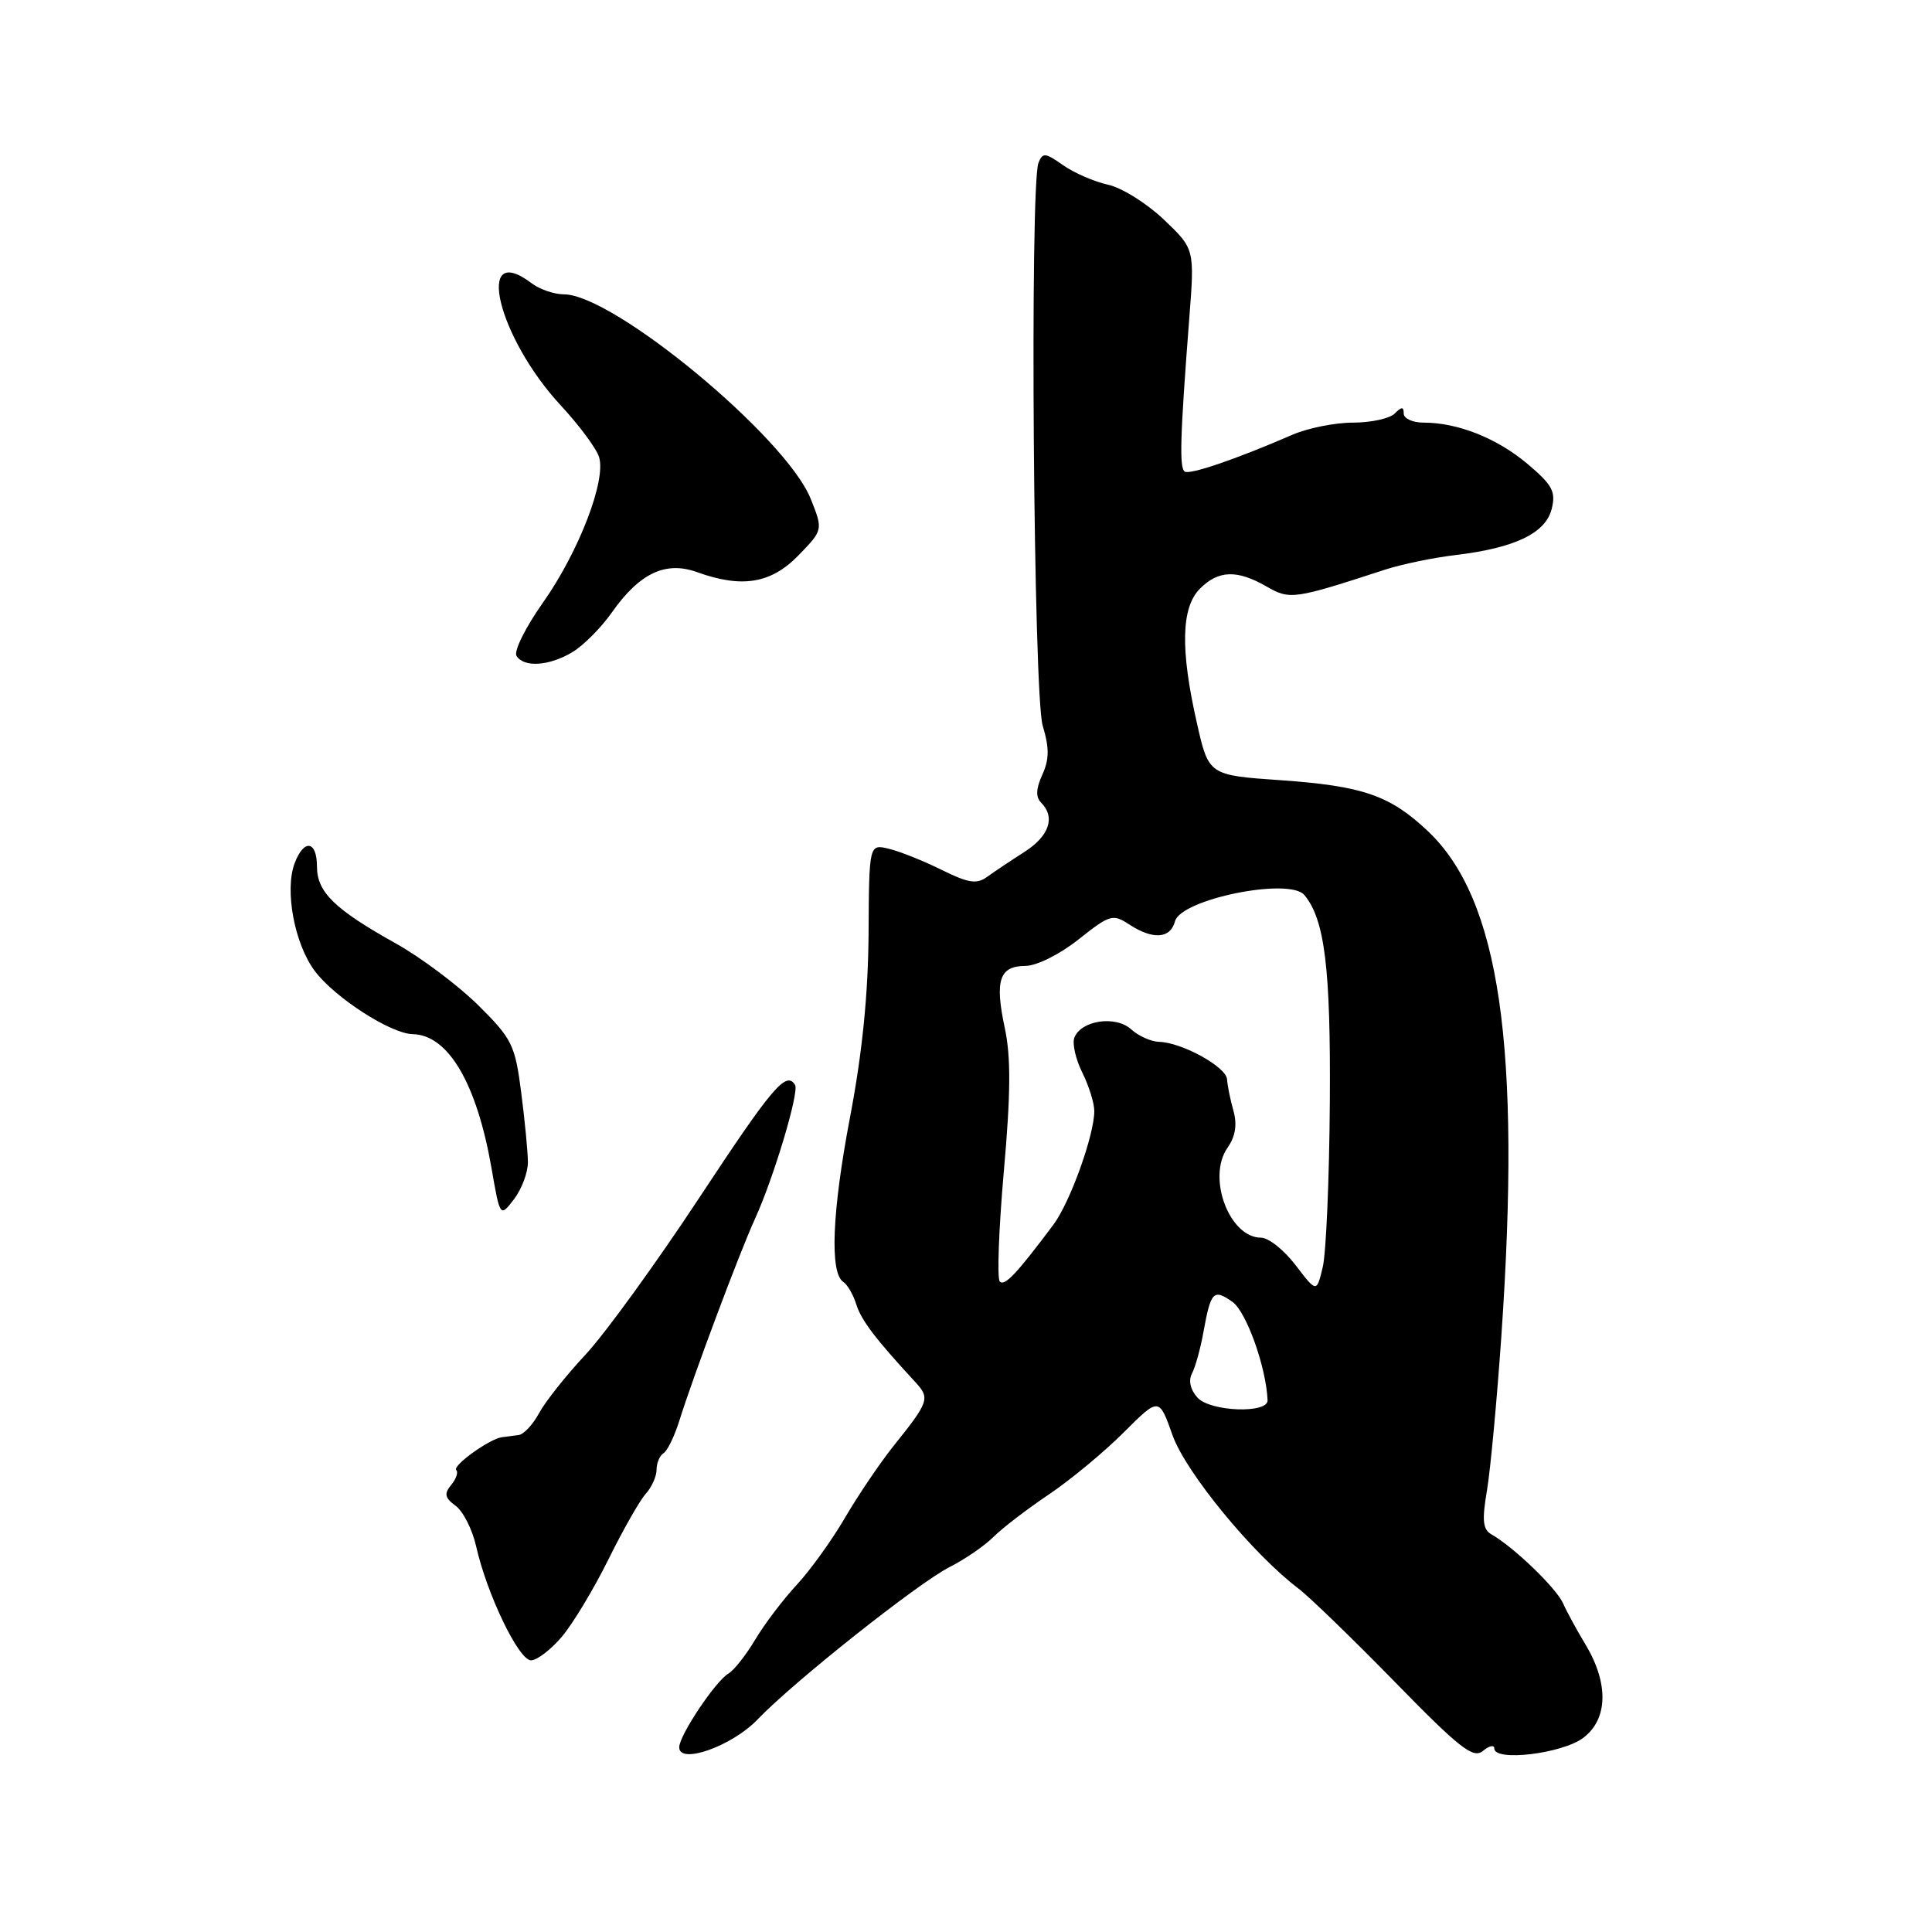 <?xml version="1.0" encoding="UTF-8" standalone="no"?>
<!DOCTYPE svg PUBLIC "-//W3C//DTD SVG 1.1//EN" "http://www.w3.org/Graphics/SVG/1.1/DTD/svg11.dtd" >
<svg xmlns="http://www.w3.org/2000/svg" xmlns:xlink="http://www.w3.org/1999/xlink" version="1.1" viewBox="0 0 256 256">
 <g >
 <path fill="currentColor"
d=" M 100.39 227.83 C 105.14 222.86 121.64 209.77 125.83 207.64 C 127.85 206.62 130.47 204.82 131.65 203.64 C 132.83 202.46 136.14 199.93 139.01 198.00 C 141.87 196.07 146.32 192.39 148.89 189.81 C 153.58 185.13 153.58 185.13 155.37 190.18 C 157.12 195.10 165.98 205.89 172.06 210.50 C 173.51 211.60 179.26 217.17 184.84 222.88 C 193.41 231.66 195.21 233.07 196.49 232.01 C 197.32 231.32 198.00 231.17 198.00 231.68 C 198.00 233.46 207.03 232.37 209.81 230.26 C 213.08 227.77 213.18 223.03 210.06 217.86 C 208.94 216.01 207.61 213.57 207.11 212.44 C 206.21 210.42 200.57 204.99 197.65 203.33 C 196.48 202.67 196.35 201.49 197.03 197.50 C 197.49 194.75 198.35 185.53 198.94 177.00 C 201.58 138.68 198.73 119.11 189.18 110.11 C 184.16 105.38 180.60 104.15 169.67 103.38 C 160.15 102.72 160.15 102.72 158.58 95.74 C 156.38 86.03 156.52 80.48 159.00 78.00 C 161.45 75.55 163.91 75.47 167.80 77.70 C 170.93 79.50 171.41 79.43 183.50 75.49 C 185.70 74.77 189.94 73.89 192.92 73.54 C 200.75 72.60 204.80 70.65 205.61 67.43 C 206.18 65.14 205.70 64.25 202.39 61.46 C 198.35 58.06 193.17 56.00 188.63 56.00 C 187.19 56.00 186.00 55.46 186.00 54.80 C 186.00 53.87 185.73 53.87 184.80 54.80 C 184.14 55.46 181.65 56.00 179.27 56.00 C 176.89 56.00 173.26 56.73 171.22 57.62 C 163.88 60.81 157.69 62.93 156.99 62.49 C 156.25 62.03 156.37 57.92 157.58 42.24 C 158.30 32.98 158.30 32.98 154.20 29.08 C 151.95 26.94 148.62 24.86 146.80 24.47 C 144.99 24.07 142.31 22.91 140.85 21.88 C 138.51 20.22 138.14 20.19 137.60 21.59 C 136.44 24.63 136.94 92.06 138.16 96.14 C 139.05 99.11 139.04 100.62 138.11 102.66 C 137.27 104.50 137.22 105.62 137.95 106.35 C 139.88 108.28 139.03 110.78 135.75 112.88 C 133.96 114.02 131.74 115.51 130.81 116.18 C 129.43 117.19 128.33 117.02 124.81 115.28 C 122.44 114.10 119.30 112.84 117.83 112.48 C 115.16 111.82 115.16 111.82 115.09 123.66 C 115.04 131.70 114.26 139.52 112.64 148.00 C 110.25 160.55 109.92 168.69 111.75 169.87 C 112.29 170.22 113.06 171.55 113.46 172.83 C 114.12 174.94 115.96 177.37 121.29 183.14 C 123.26 185.28 123.11 185.72 118.42 191.57 C 116.63 193.81 113.73 198.09 111.99 201.07 C 110.25 204.06 107.36 208.07 105.57 210.00 C 103.78 211.93 101.31 215.18 100.08 217.24 C 98.85 219.30 97.26 221.33 96.54 221.74 C 94.81 222.75 90.00 229.95 90.00 231.53 C 90.00 233.86 97.02 231.36 100.39 227.83 Z  M 74.47 216.85 C 75.93 215.12 78.70 210.51 80.63 206.61 C 82.56 202.70 84.78 198.80 85.57 197.93 C 86.36 197.06 87.00 195.62 87.00 194.73 C 87.00 193.84 87.42 192.86 87.93 192.55 C 88.44 192.23 89.38 190.29 90.02 188.24 C 91.84 182.40 98.01 165.93 100.04 161.50 C 102.51 156.10 105.93 144.69 105.35 143.76 C 104.17 141.85 102.35 144.01 92.63 158.75 C 86.92 167.41 80.15 176.75 77.58 179.50 C 75.01 182.25 72.24 185.74 71.43 187.25 C 70.61 188.76 69.40 190.07 68.72 190.15 C 68.05 190.24 67.05 190.37 66.50 190.44 C 64.85 190.66 59.90 194.23 60.46 194.79 C 60.75 195.08 60.44 195.97 59.78 196.77 C 58.82 197.92 58.94 198.48 60.38 199.53 C 61.37 200.26 62.59 202.67 63.09 204.89 C 64.51 211.22 68.73 220.00 70.36 220.00 C 71.16 220.00 73.01 218.58 74.47 216.85 Z  M 69.95 154.00 C 69.94 152.62 69.54 148.46 69.06 144.74 C 68.25 138.44 67.85 137.64 63.35 133.18 C 60.68 130.55 55.80 126.89 52.50 125.04 C 44.35 120.50 42.00 118.21 42.00 114.83 C 42.00 111.39 40.28 111.12 39.05 114.36 C 37.68 117.96 39.03 125.12 41.74 128.70 C 44.40 132.22 51.80 136.98 54.68 137.03 C 59.39 137.12 63.16 143.53 65.12 154.74 C 66.26 161.31 66.26 161.31 68.11 158.90 C 69.12 157.58 69.95 155.38 69.95 154.00 Z  M 75.85 86.41 C 77.31 85.53 79.66 83.17 81.07 81.16 C 84.74 75.94 88.19 74.31 92.36 75.81 C 98.31 77.96 102.16 77.33 105.79 73.60 C 109.07 70.22 109.07 70.22 107.42 66.09 C 104.16 57.94 81.29 39.00 74.71 39.00 C 73.43 39.00 71.51 38.34 70.44 37.53 C 62.82 31.77 65.93 44.70 74.34 53.76 C 76.76 56.37 79.03 59.43 79.38 60.57 C 80.34 63.66 76.69 73.12 71.95 79.84 C 69.64 83.11 68.06 86.29 68.44 86.90 C 69.41 88.48 72.76 88.26 75.85 86.41 Z  M 158.67 185.19 C 157.73 184.15 157.45 182.93 157.94 182.00 C 158.38 181.17 159.07 178.70 159.46 176.51 C 160.44 171.11 160.79 170.74 163.30 172.50 C 165.14 173.79 167.78 181.16 167.96 185.54 C 168.03 187.34 160.36 187.06 158.67 185.19 Z  M 171.68 167.65 C 170.15 165.64 168.09 164.00 167.10 164.00 C 162.89 164.00 159.90 156.01 162.65 152.09 C 163.70 150.59 163.95 149.03 163.44 147.20 C 163.02 145.71 162.64 143.83 162.59 143.01 C 162.49 141.37 156.60 138.12 153.58 138.05 C 152.52 138.02 150.85 137.27 149.87 136.38 C 147.81 134.52 143.25 135.20 142.36 137.49 C 142.06 138.28 142.53 140.36 143.41 142.12 C 144.28 143.87 145.00 146.17 145.00 147.22 C 145.00 150.40 141.79 159.33 139.58 162.28 C 134.69 168.81 133.13 170.46 132.48 169.81 C 132.10 169.43 132.34 162.87 133.01 155.24 C 133.93 144.92 133.96 140.04 133.14 136.22 C 131.79 129.91 132.42 128.00 135.86 127.99 C 137.36 127.98 140.40 126.47 142.91 124.48 C 147.05 121.19 147.45 121.07 149.62 122.49 C 152.76 124.55 155.09 124.39 155.69 122.08 C 156.46 119.14 170.87 116.22 172.84 118.60 C 175.54 121.85 176.33 128.32 176.21 146.00 C 176.14 156.18 175.72 166.03 175.27 167.90 C 174.46 171.29 174.46 171.29 171.68 167.65 Z "/>
</g>
</svg>